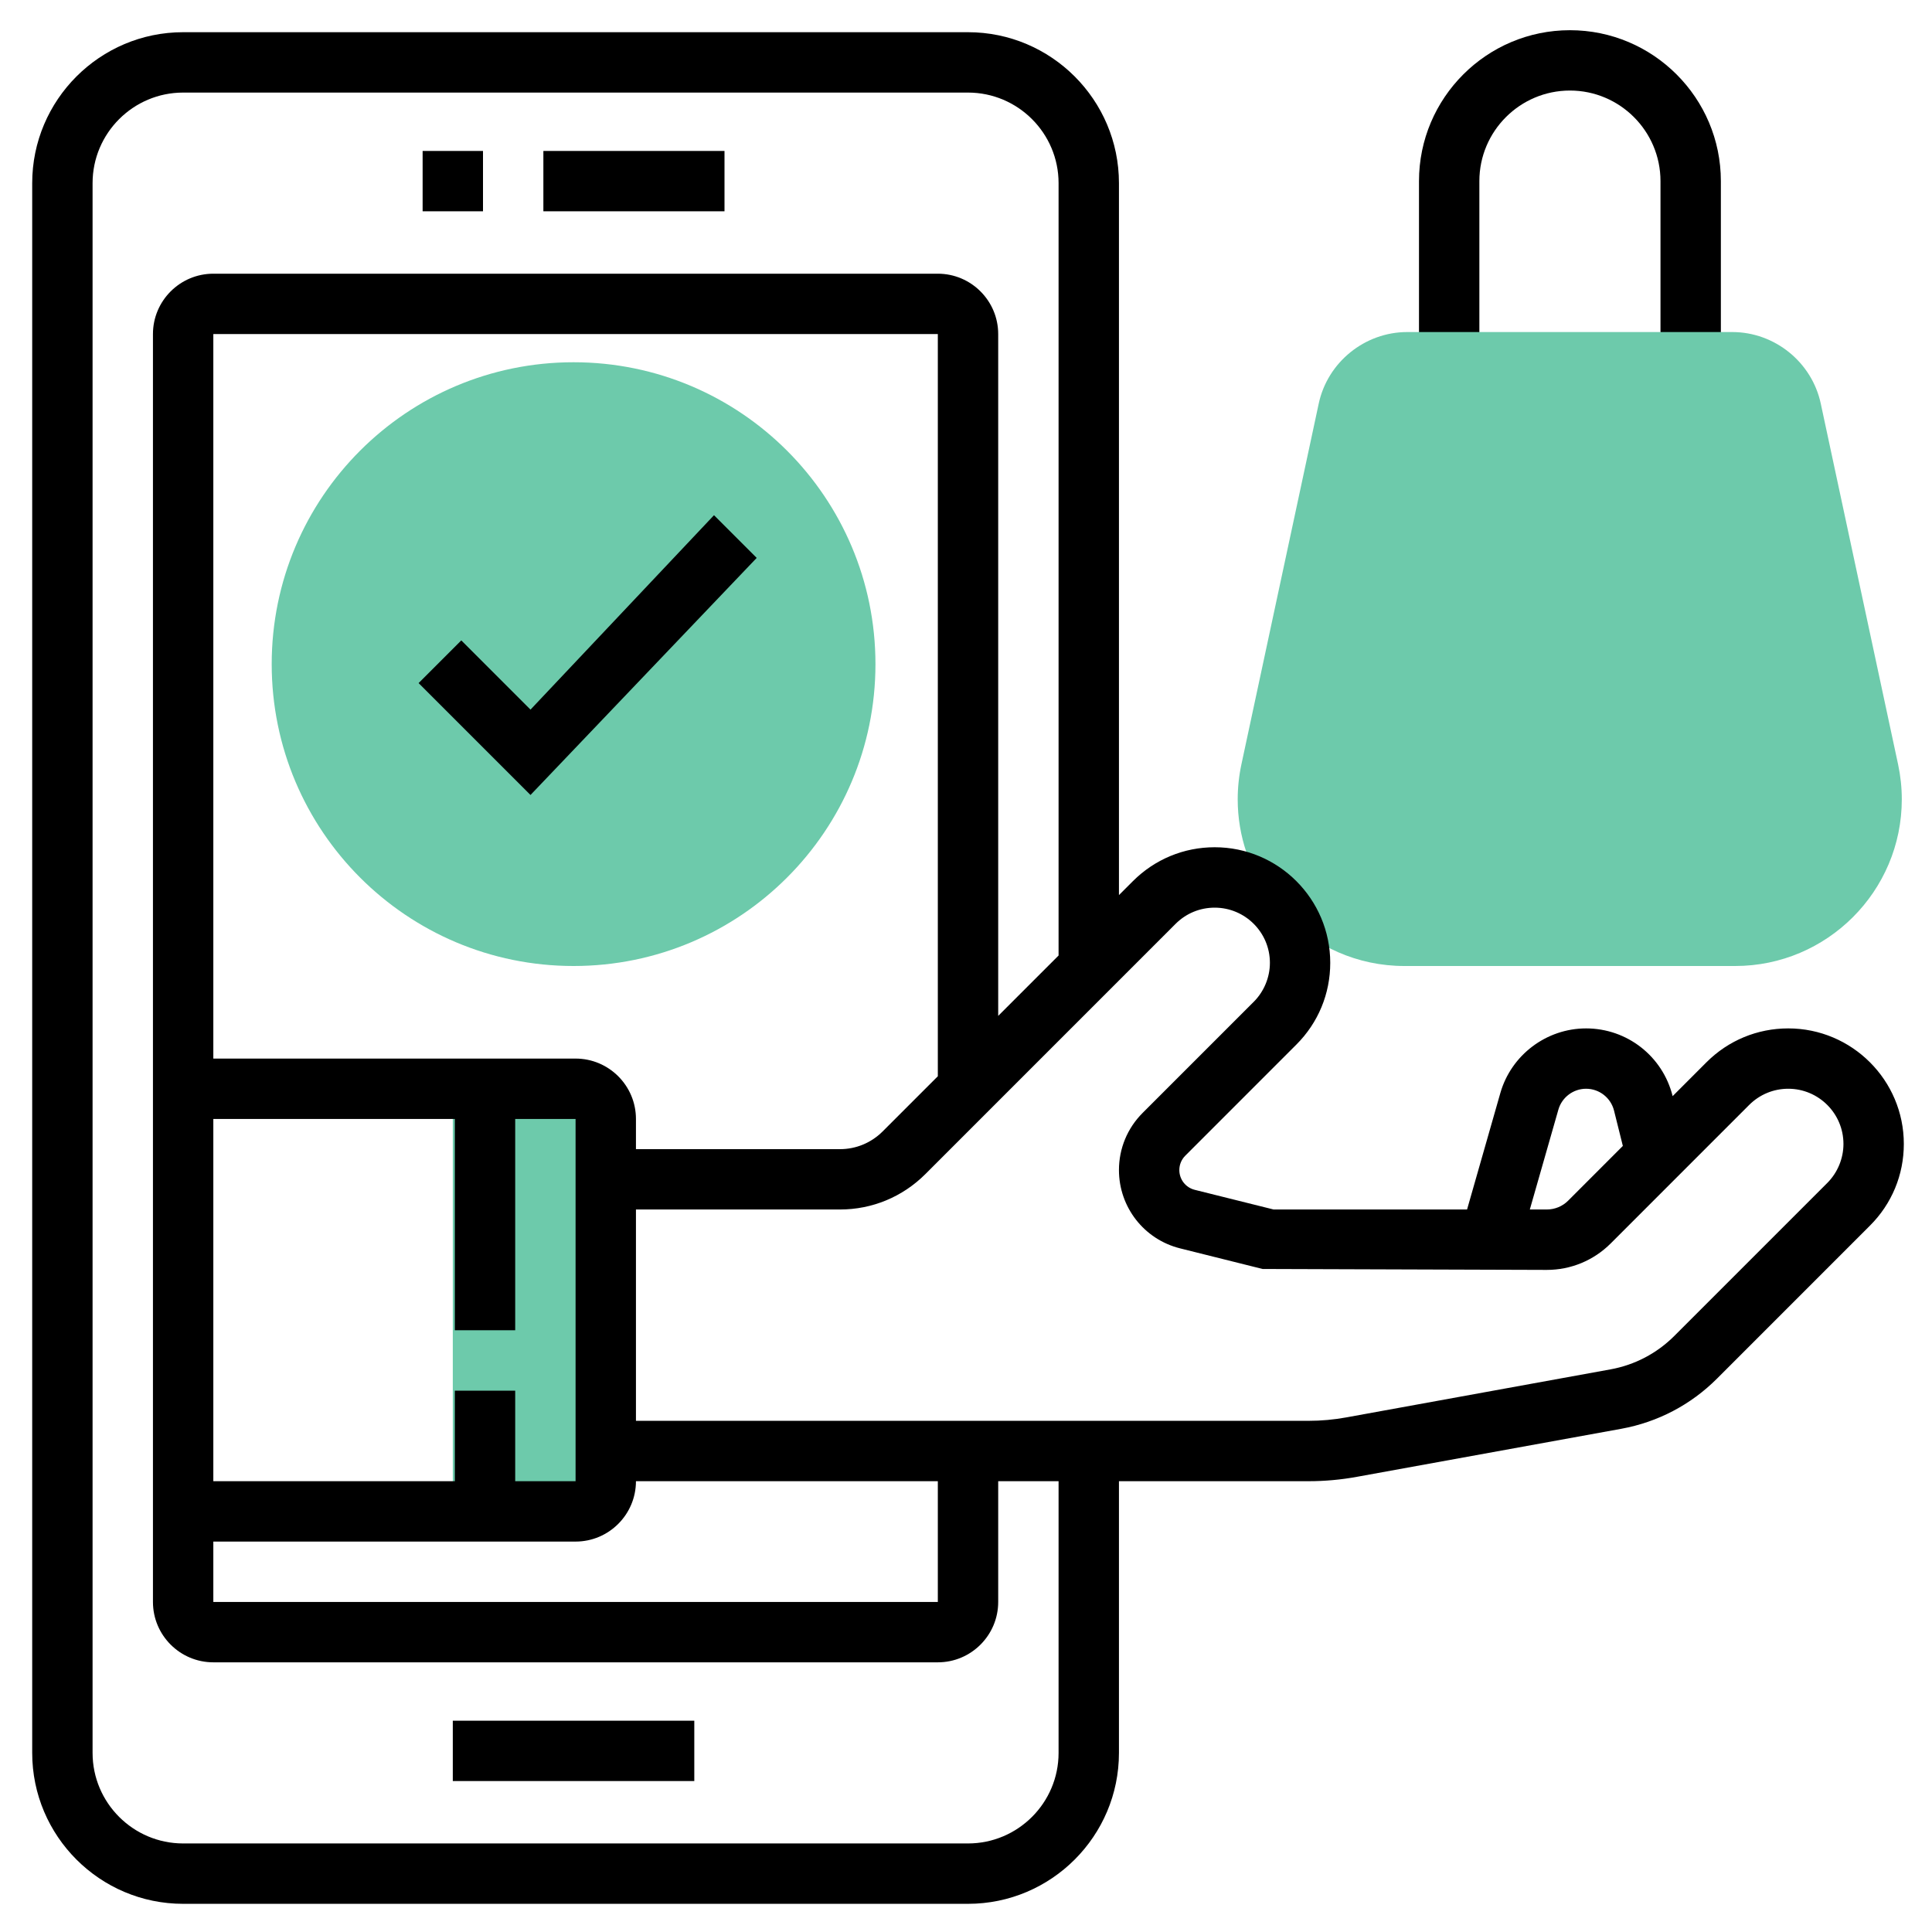 <svg width="60" height="60" viewBox="0 0 60 60" fill="none" xmlns="http://www.w3.org/2000/svg">
<path d="M53.443 11.25H51.568V5.625C51.568 4.074 50.306 2.812 48.756 2.812C47.205 2.812 45.943 4.074 45.943 5.625V11.25H44.068V5.625C44.068 3.04 46.171 0.938 48.756 0.938C51.34 0.938 53.443 3.04 53.443 5.625V11.25Z" fill="black"/>
<path d="M17.812 30C22.99 30 27.188 25.803 27.188 20.625C27.188 15.447 22.99 11.25 17.812 11.25C12.635 11.25 8.438 15.447 8.438 20.625C8.438 25.803 12.635 30 17.812 30Z" fill="#6DCAAB"/>
<path d="M14.062 33.75H17.812C18.33 33.75 18.75 34.17 18.75 34.688V45.938C18.75 46.455 18.33 46.875 17.812 46.875H14.062V33.75Z" fill="#6DCAAB"/>
<path d="M39.888 28.408C40.83 29.387 42.15 30 43.613 30H53.887C56.74 30 59.062 27.678 59.062 24.824C59.062 24.46 59.023 24.096 58.947 23.739L56.546 12.536C56.271 11.247 55.114 10.312 53.797 10.312H43.703C42.386 10.312 41.229 11.247 40.954 12.535L38.553 23.738C38.477 24.095 38.438 24.46 38.438 24.824C38.438 25.979 38.822 27.043 39.464 27.906C39.625 28.055 39.768 28.223 39.888 28.408Z" fill="#6DCAAB"/>
<path d="M13.125 4.688H15V6.562H13.125V4.688Z" fill="black"/>
<path d="M16.875 4.688H22.5V6.562H16.875V4.688Z" fill="black"/>
<path d="M14.062 53.438H21.562V55.312H14.062V53.438Z" fill="black"/>
<path d="M16.475 24.689L13 21.214L14.326 19.888L16.475 22.038L22.174 16L23.5 17.326L16.475 24.689Z" fill="black"/>
<path d="M55.535 31.938C54.577 31.938 53.676 32.311 52.998 32.988L51.946 34.041L51.944 34.036C51.634 32.8 50.53 31.938 49.257 31.938C48.027 31.938 46.932 32.763 46.594 33.947L45.561 37.562H39.553L37.103 36.951C36.822 36.881 36.625 36.628 36.625 36.338C36.625 36.168 36.691 36.01 36.81 35.891L40.261 32.439C40.939 31.761 41.312 30.861 41.312 29.901C41.312 27.923 39.703 26.312 37.723 26.312C36.765 26.312 35.864 26.686 35.185 27.363L34.75 27.798V5.688C34.75 3.103 32.647 1 30.062 1H5.688C3.103 1 1 3.103 1 5.688V54.438C1 57.022 3.103 59.125 5.688 59.125H30.062C32.647 59.125 34.75 57.022 34.75 54.438V46H40.637C41.143 46 41.651 45.954 42.146 45.863L50.352 44.372C51.483 44.165 52.509 43.628 53.323 42.814L58.072 38.064C58.752 37.386 59.125 36.486 59.125 35.526C59.125 33.548 57.515 31.938 55.535 31.938ZM48.397 34.46C48.506 34.079 48.859 33.812 49.257 33.812C49.667 33.812 50.025 34.092 50.125 34.49L50.399 35.588L48.699 37.289C48.522 37.465 48.286 37.562 48.035 37.562H47.51L48.397 34.46ZM32.875 54.438C32.875 55.988 31.613 57.25 30.062 57.25H5.688C4.137 57.25 2.875 55.988 2.875 54.438V5.688C2.875 4.137 4.137 2.875 5.688 2.875H30.062C31.613 2.875 32.875 4.137 32.875 5.688V29.674L31 31.549V10.375C31 9.341 30.159 8.5 29.125 8.5H6.625C5.591 8.5 4.75 9.341 4.75 10.375V49.75C4.75 50.784 5.591 51.625 6.625 51.625H29.125C30.159 51.625 31 50.784 31 49.75V46H32.875V54.438ZM6.625 34.75H14.125V41.312H16V34.75H17.875V46H16V43.188H14.125V46H6.625V34.75ZM6.625 47.875H17.875C18.909 47.875 19.75 47.034 19.75 46H29.125V49.75H6.625V47.875ZM17.875 32.875H6.625V10.375H29.125V33.424L27.411 35.138C27.056 35.492 26.585 35.688 26.085 35.688H19.75V34.75C19.75 33.716 18.909 32.875 17.875 32.875ZM56.748 36.738L51.997 41.489C51.454 42.031 50.769 42.39 50.016 42.527L41.809 44.019C41.425 44.089 41.03 44.125 40.637 44.125H19.75V37.562H26.085C27.086 37.562 28.027 37.172 28.737 36.464L36.511 28.689C36.835 28.366 37.265 28.188 37.723 28.188C38.669 28.188 39.438 28.956 39.438 29.901C39.438 30.352 39.255 30.794 38.935 31.113L35.484 34.564C35.011 35.038 34.75 35.668 34.75 36.337C34.75 37.489 35.531 38.49 36.648 38.769L39.21 39.409L48.035 39.438C48.786 39.438 49.493 39.145 50.025 38.613L54.323 34.314C54.648 33.991 55.078 33.812 55.535 33.812C56.481 33.812 57.25 34.581 57.25 35.526C57.25 35.978 57.067 36.419 56.748 36.738Z" fill="black"/>
</svg>

